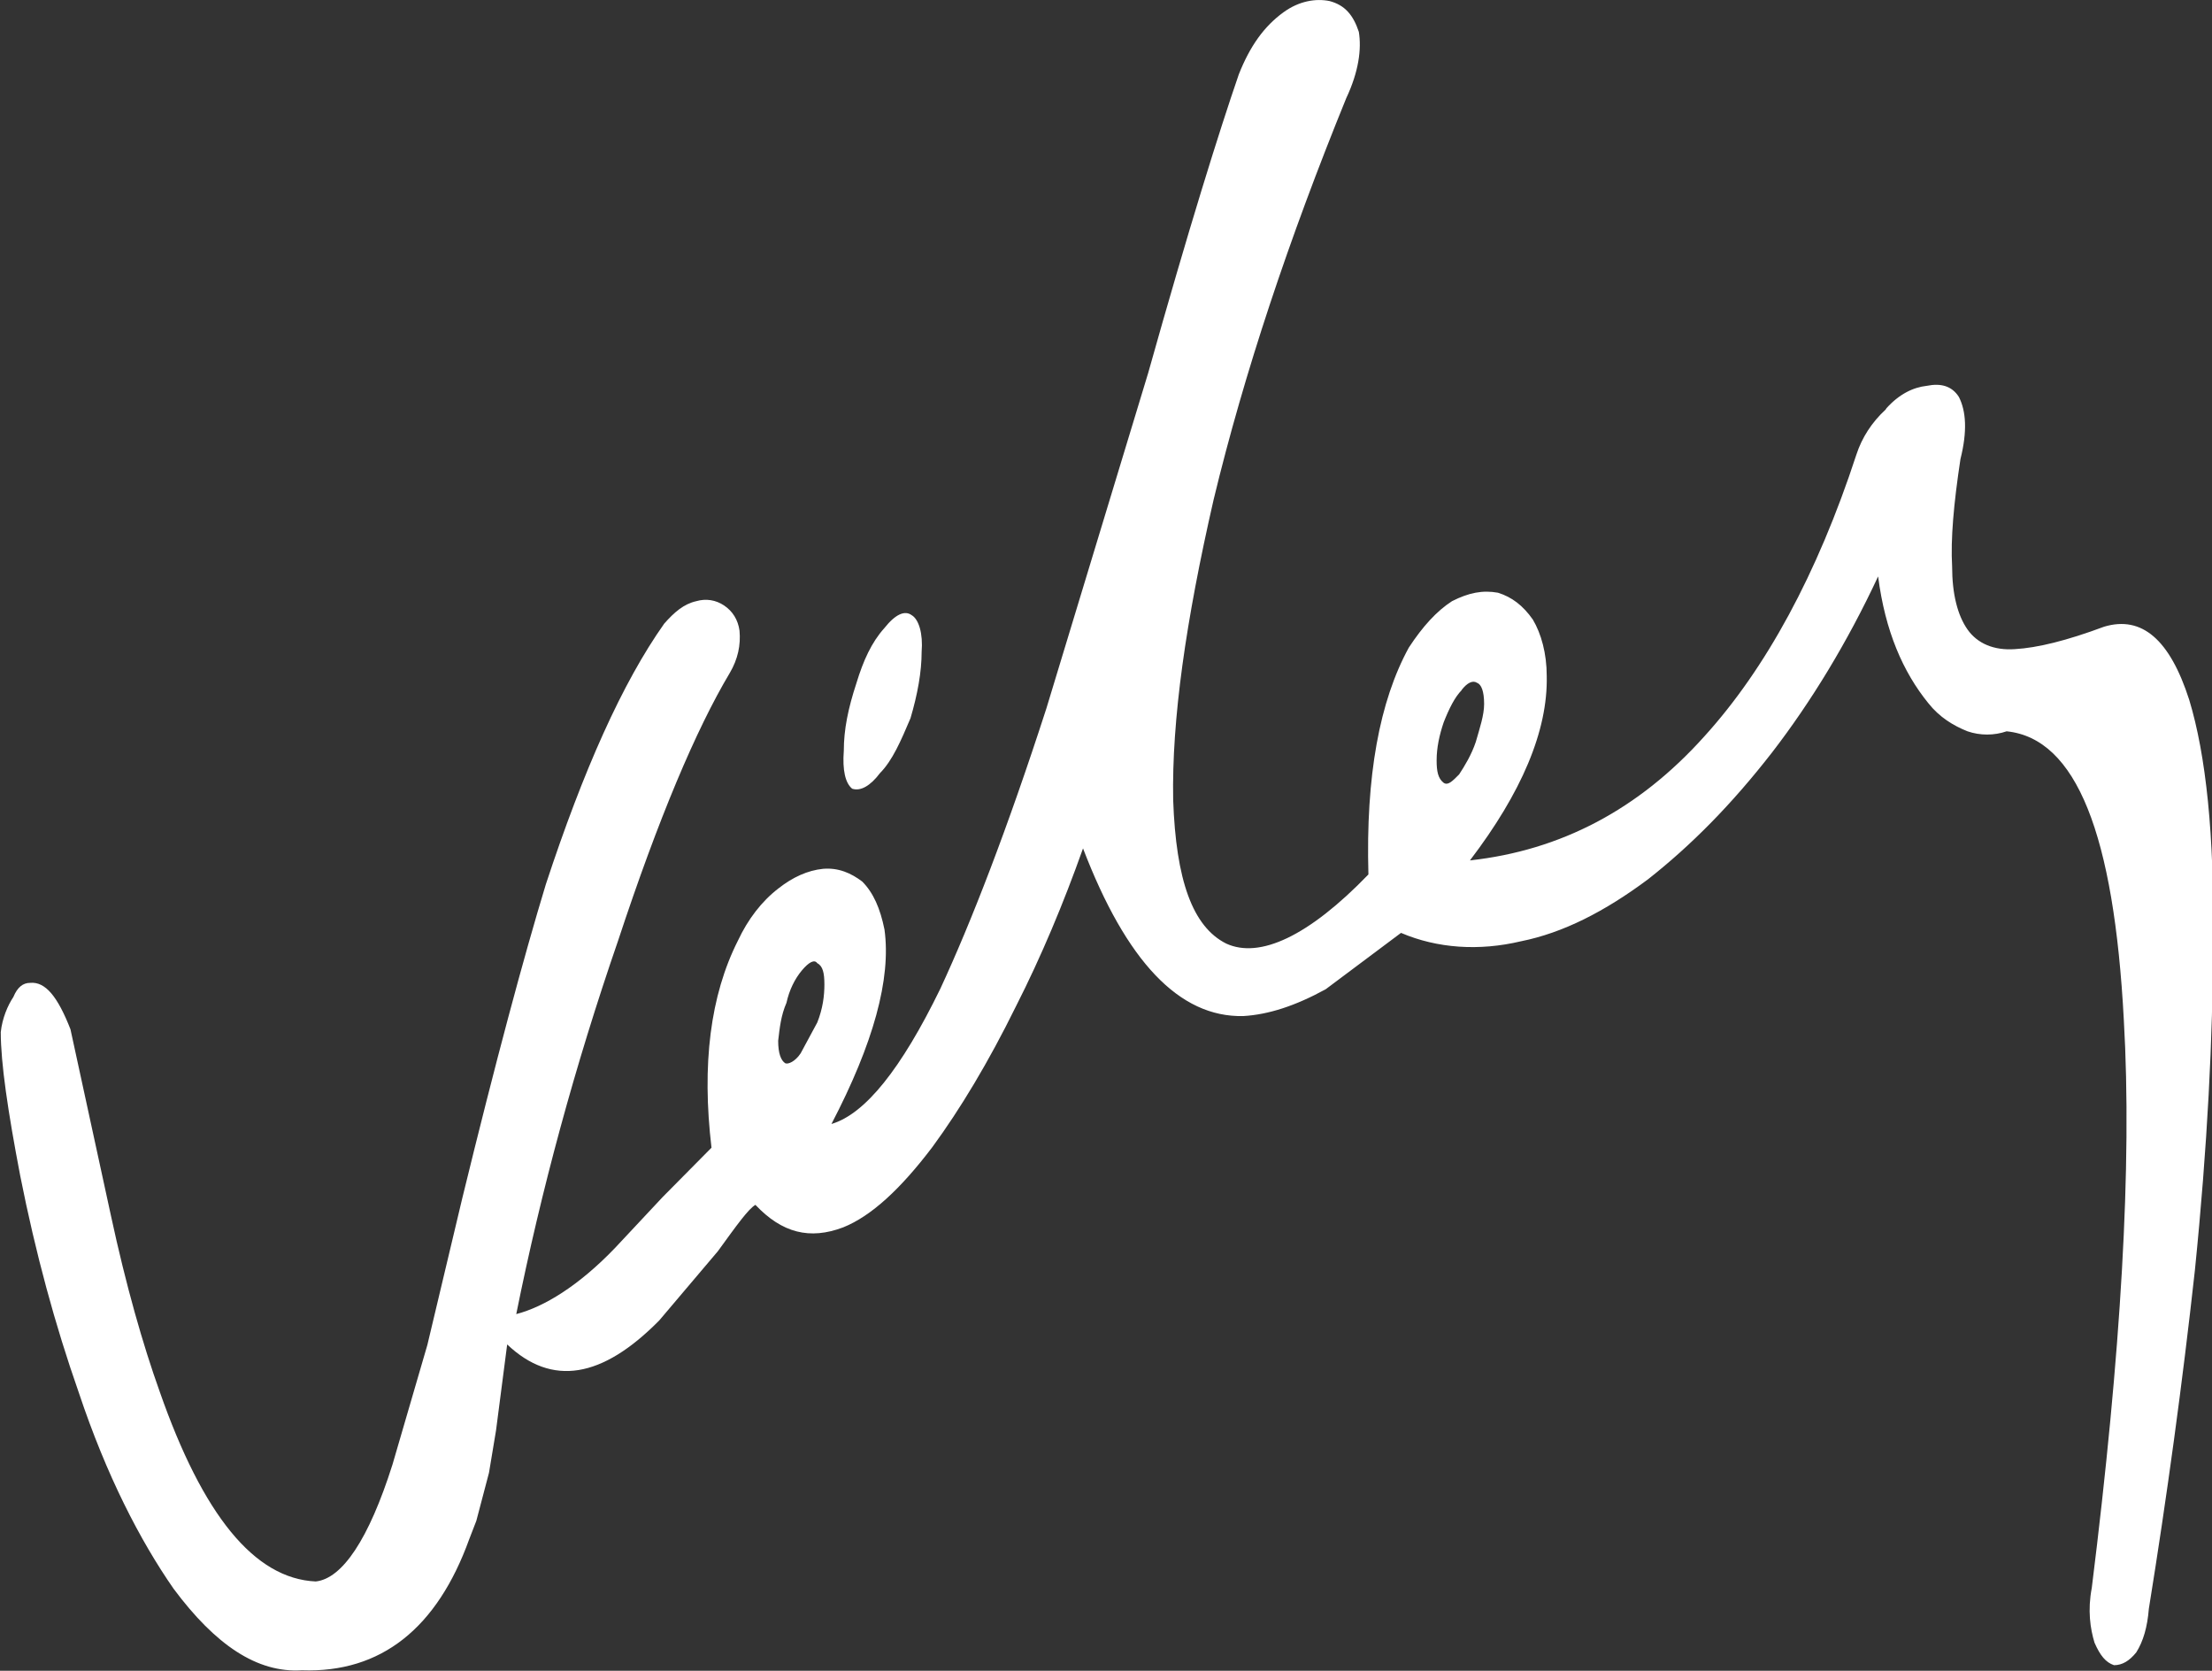 <svg width="49" height="37" viewBox="0 0 49 37" fill="none" xmlns="http://www.w3.org/2000/svg">
<rect x="0" y="0" width="49" height="37" fill="#333333" stroke="none"/>
<g clip-path="url(#clip0_48_94)">
<path d="M41.771 9.069C41.464 9.352 41.245 9.691 41.122 10.069C40.255 12.72 39.114 14.81 37.754 16.308C36.3 17.929 34.571 18.833 32.562 19.054C33.704 17.556 34.291 16.183 34.263 14.968C34.263 14.471 34.14 14.03 33.955 13.72C33.737 13.409 33.491 13.222 33.183 13.126C32.842 13.064 32.534 13.126 32.165 13.313C31.824 13.533 31.516 13.872 31.208 14.341C30.559 15.528 30.252 17.183 30.313 19.365C28.987 20.738 27.902 21.235 27.163 20.896C26.419 20.523 26.05 19.495 25.988 17.715C25.955 15.935 26.268 13.754 26.883 11.069C27.56 8.261 28.551 5.295 29.821 2.176C30.101 1.582 30.162 1.085 30.101 0.706C29.977 0.333 29.793 0.113 29.451 0.023C29.144 -0.039 28.774 0.023 28.433 0.271C28.002 0.582 27.689 1.023 27.443 1.644C27.012 2.893 26.329 5.074 25.434 8.261L23.18 15.686C22.312 18.37 21.512 20.427 20.83 21.896C19.962 23.676 19.163 24.671 18.418 24.891C19.347 23.111 19.744 21.676 19.593 20.585C19.498 20.116 19.347 19.771 19.101 19.523C18.855 19.336 18.575 19.212 18.234 19.24C17.892 19.274 17.557 19.427 17.243 19.675C16.874 19.958 16.567 20.359 16.348 20.828C15.733 22.043 15.543 23.574 15.761 25.416L14.681 26.507L13.629 27.631C12.823 28.473 12.051 28.942 11.436 29.101C11.99 26.354 12.734 23.608 13.691 20.834C14.586 18.122 15.419 16.155 16.164 14.906C16.348 14.595 16.41 14.285 16.382 13.968C16.348 13.72 16.225 13.533 16.041 13.409C15.856 13.285 15.638 13.251 15.425 13.313C15.145 13.375 14.933 13.562 14.714 13.81C13.786 15.121 12.924 17.053 12.091 19.585C11.598 21.207 10.977 23.518 10.239 26.541L9.467 29.784L8.694 32.434C8.169 34.09 7.581 34.96 6.994 35.022C5.634 34.96 4.493 33.553 3.536 30.813C3.167 29.784 2.792 28.473 2.456 26.914L1.561 22.794C1.281 22.077 1.007 21.732 0.666 21.766C0.509 21.766 0.386 21.862 0.297 22.077C0.173 22.263 0.05 22.546 0.017 22.857C0.017 23.54 0.173 24.603 0.448 26.038C0.789 27.756 1.22 29.343 1.746 30.841C2.361 32.683 3.105 34.118 3.844 35.181C4.772 36.429 5.696 37.051 6.686 36.989C8.448 37.051 9.685 36.051 10.395 34.084L10.552 33.678L10.832 32.615L10.988 31.677L11.235 29.773C12.225 30.711 13.338 30.524 14.603 29.242L15.901 27.71C16.331 27.117 16.578 26.773 16.734 26.682C17.322 27.304 17.937 27.462 18.681 27.179C19.297 26.931 19.946 26.337 20.656 25.399C21.272 24.558 21.893 23.529 22.508 22.28C23.062 21.19 23.56 20.003 23.991 18.788C24.948 21.286 26.122 22.535 27.544 22.501C28.098 22.467 28.685 22.28 29.367 21.907L31.035 20.659C31.84 21.003 32.764 21.065 33.692 20.845C34.621 20.659 35.544 20.19 36.507 19.472C37.463 18.72 38.358 17.816 39.254 16.664C40.121 15.539 40.921 14.228 41.604 12.765C41.76 13.98 42.157 14.884 42.717 15.573C42.963 15.884 43.271 16.07 43.584 16.195C43.864 16.291 44.172 16.291 44.451 16.195C45.995 16.353 46.829 18.472 47.047 22.591C47.232 25.806 46.986 29.954 46.337 35.164C46.242 35.661 46.303 36.068 46.398 36.379C46.522 36.661 46.645 36.814 46.829 36.876C47.014 36.876 47.17 36.78 47.322 36.593C47.478 36.345 47.568 36.034 47.601 35.627C48.004 33.129 48.345 30.632 48.62 28.14C48.899 25.394 49.022 22.93 49.022 20.868C49.056 18.494 48.866 16.72 48.496 15.5C48.066 14.16 47.445 13.629 46.611 13.878C45.777 14.189 45.128 14.347 44.636 14.375C44.172 14.409 43.802 14.251 43.584 13.94C43.366 13.629 43.243 13.16 43.243 12.539C43.209 11.945 43.276 11.166 43.428 10.165C43.584 9.544 43.551 9.103 43.394 8.792C43.237 8.544 42.991 8.482 42.683 8.544C42.376 8.578 42.068 8.73 41.788 9.041L41.771 9.069ZM32.378 15.279C32.501 15.121 32.624 15.059 32.719 15.121C32.814 15.155 32.876 15.307 32.876 15.59C32.876 15.839 32.78 16.121 32.691 16.432C32.596 16.715 32.445 16.963 32.322 17.15C32.165 17.308 32.075 17.398 31.98 17.336C31.857 17.24 31.824 17.087 31.824 16.839C31.824 16.556 31.885 16.279 31.98 15.997C32.103 15.686 32.227 15.437 32.383 15.279H32.378ZM18.105 21.331C18.228 21.393 18.262 21.551 18.262 21.8C18.262 22.049 18.228 22.331 18.105 22.642L17.736 23.326C17.613 23.512 17.456 23.574 17.395 23.546C17.299 23.484 17.238 23.326 17.238 23.049C17.271 22.766 17.299 22.489 17.422 22.207C17.484 21.924 17.607 21.676 17.764 21.489C17.92 21.303 18.044 21.241 18.105 21.331Z" fill="white"/>
<path d="M20.203 13.629C20.047 13.505 19.834 13.601 19.588 13.912C19.308 14.223 19.123 14.629 18.972 15.127C18.788 15.686 18.692 16.155 18.692 16.624C18.659 17.059 18.726 17.342 18.877 17.466C19.062 17.528 19.28 17.404 19.493 17.121C19.772 16.839 19.957 16.404 20.169 15.906C20.326 15.375 20.416 14.878 20.416 14.437C20.449 14.03 20.354 13.72 20.198 13.624L20.203 13.629Z" fill="white"/>
</g>
<defs>
<clipPath id="clip0_48_94">
<rect width="49" height="37" fill="white"/>
</clipPath>
</defs>
</svg>
